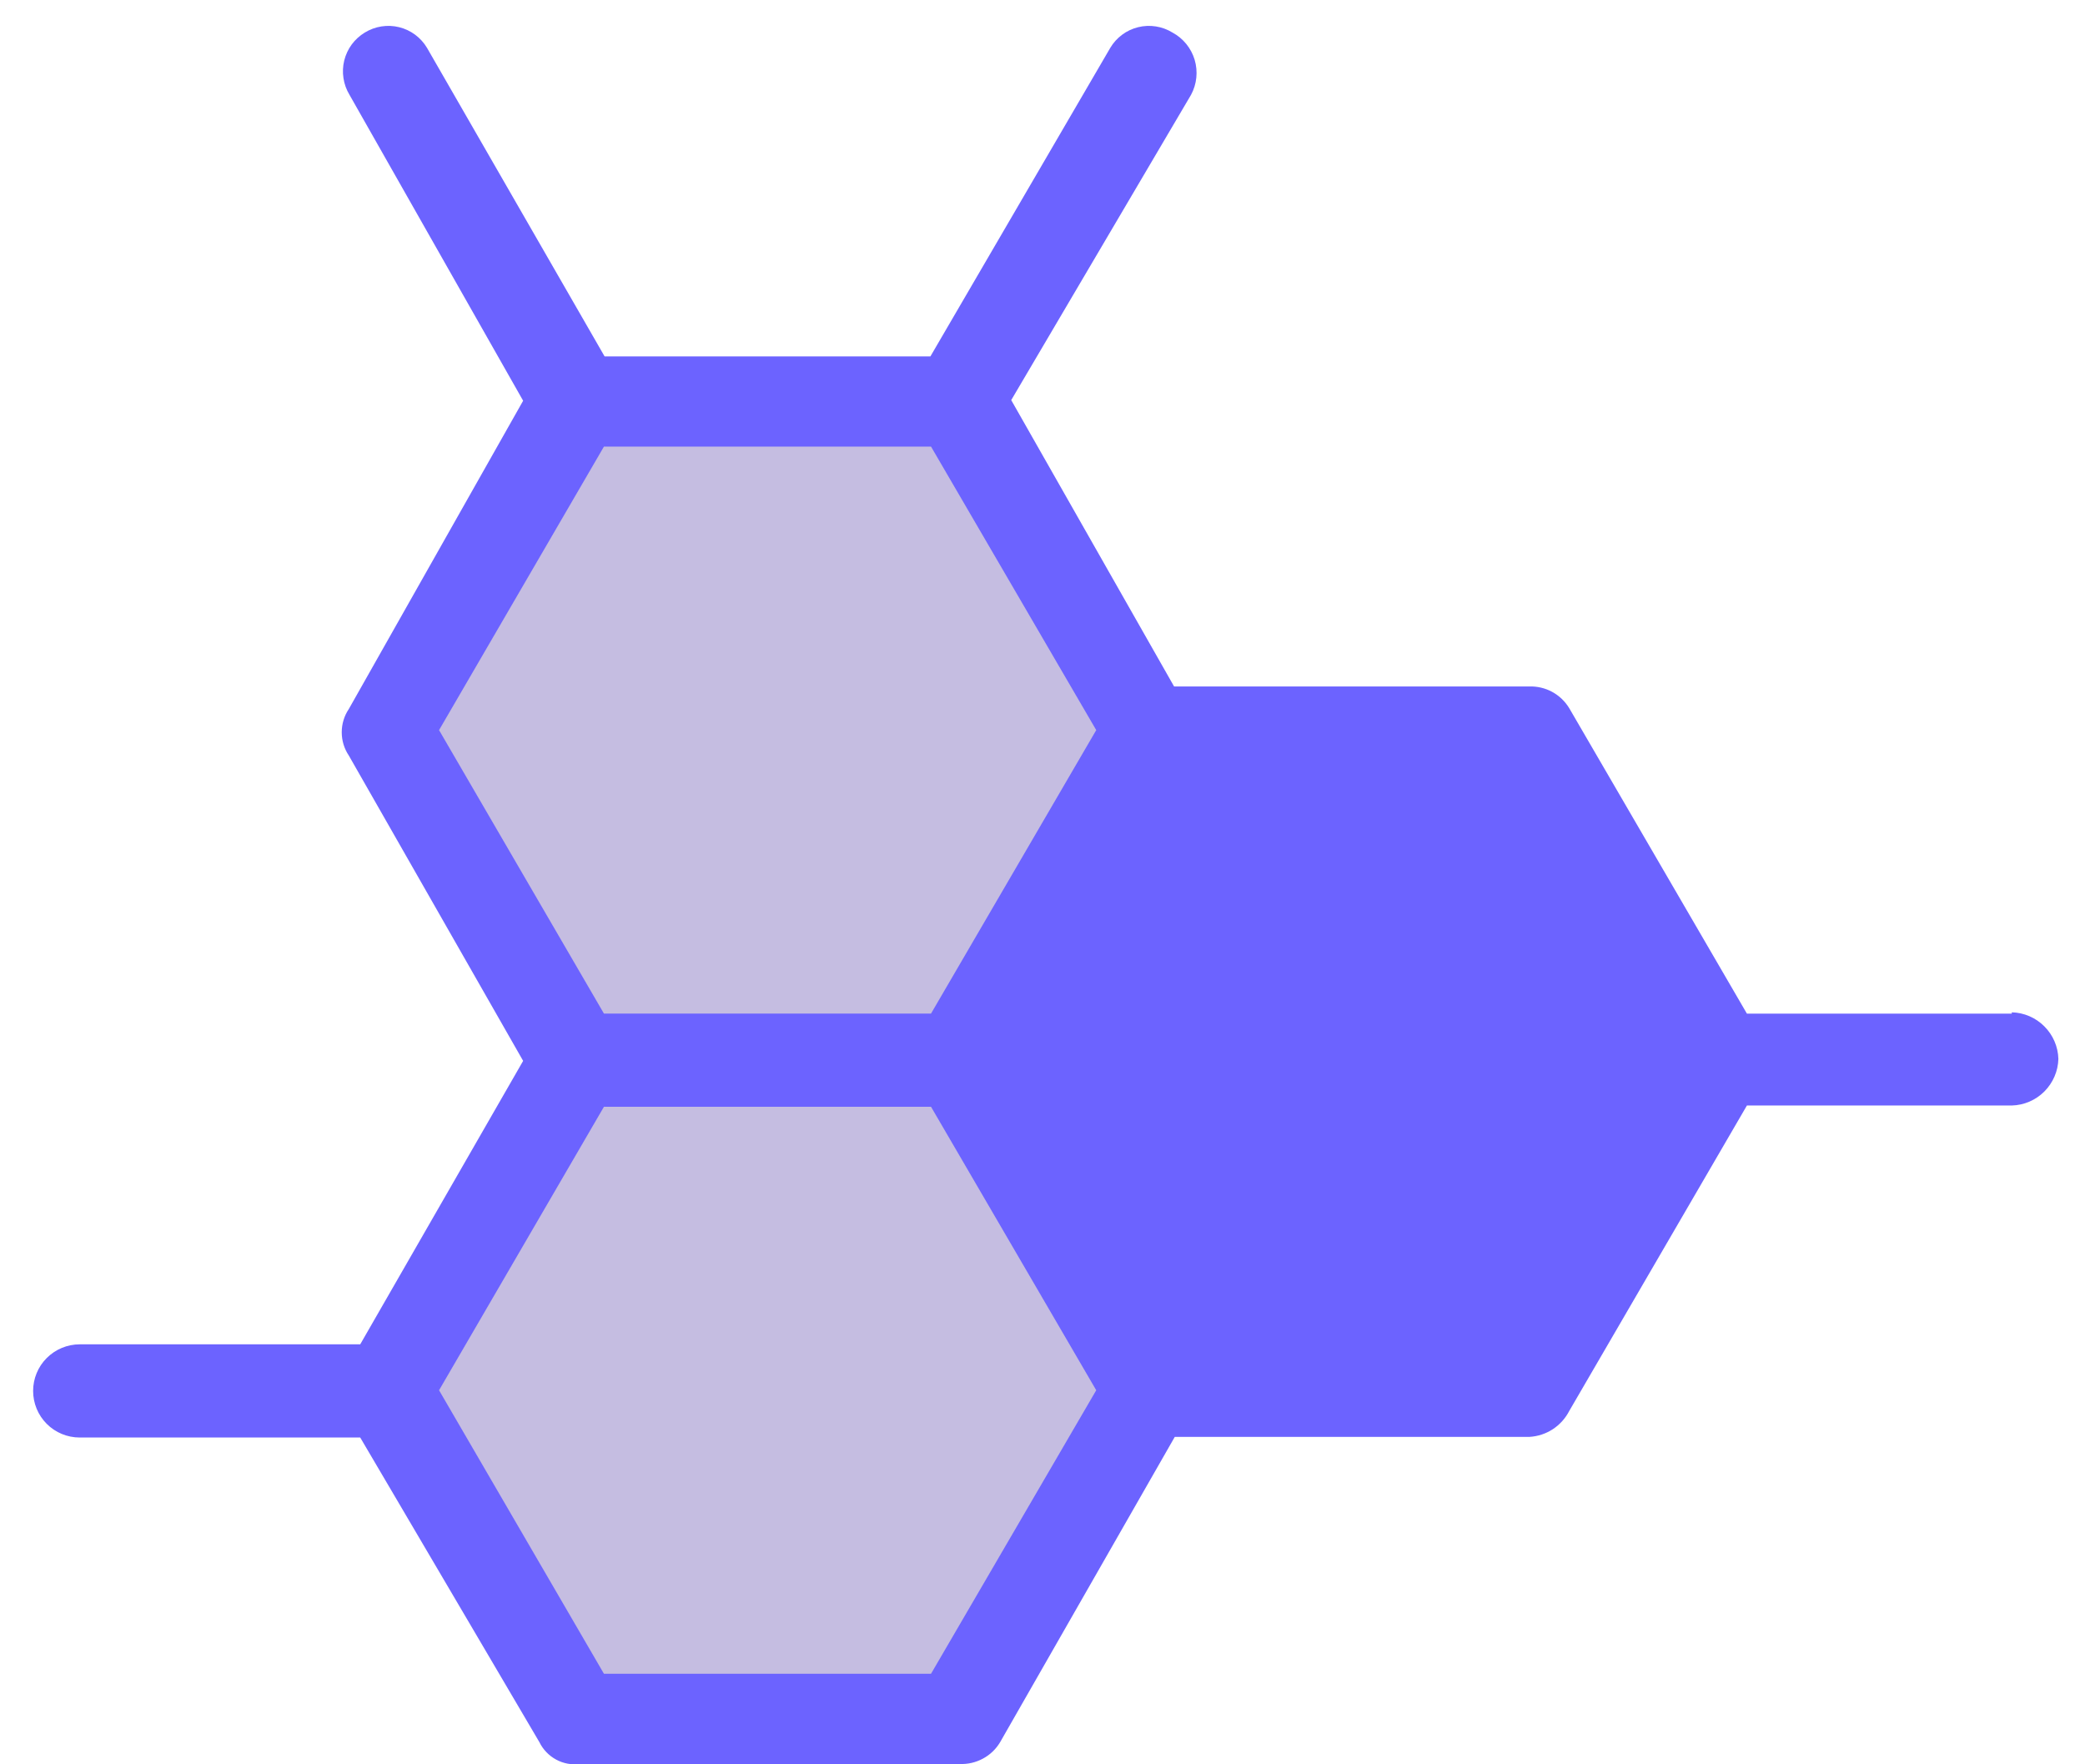 <svg width="52" height="44" viewBox="0 0 52 44" fill="none" xmlns="http://www.w3.org/2000/svg">
    <path
        d="M50.174 25.279H43.568L39.139 17.665C39.035 17.492 38.887 17.35 38.71 17.254C38.533 17.158 38.333 17.112 38.131 17.12H29.282L25.22 9.978L29.705 2.364C29.849 2.097 29.881 1.783 29.795 1.492C29.708 1.201 29.509 0.956 29.242 0.812C29.115 0.734 28.974 0.682 28.827 0.659C28.68 0.636 28.53 0.642 28.386 0.678C28.241 0.713 28.105 0.777 27.986 0.866C27.866 0.955 27.766 1.066 27.69 1.194L23.204 8.889H15.079L10.65 1.194C10.574 1.066 10.473 0.955 10.354 0.866C10.234 0.777 10.098 0.713 9.954 0.678C9.81 0.642 9.66 0.636 9.513 0.659C9.366 0.682 9.225 0.734 9.098 0.812C8.971 0.889 8.86 0.99 8.772 1.109C8.684 1.229 8.621 1.365 8.585 1.509C8.55 1.653 8.543 1.803 8.566 1.949C8.588 2.096 8.639 2.237 8.716 2.364L13.047 9.994L8.7 17.681C8.584 17.853 8.523 18.055 8.523 18.262C8.523 18.469 8.584 18.671 8.7 18.843L13.047 26.457L8.984 33.526H1.988C1.68 33.526 1.384 33.649 1.166 33.867C0.948 34.084 0.826 34.38 0.826 34.688C0.826 34.996 0.948 35.292 1.166 35.51C1.384 35.728 1.68 35.85 1.988 35.85H8.984L13.453 43.448C13.543 43.632 13.689 43.784 13.87 43.882C14.05 43.98 14.257 44.018 14.461 43.992H23.936C24.137 44 24.337 43.954 24.514 43.858C24.692 43.763 24.84 43.621 24.943 43.448L29.299 35.834H38.148C38.355 35.821 38.556 35.755 38.73 35.641C38.904 35.526 39.044 35.369 39.139 35.184L43.568 27.57H50.174C50.479 27.562 50.77 27.437 50.986 27.221C51.202 27.004 51.328 26.714 51.336 26.408C51.328 26.102 51.202 25.812 50.986 25.596C50.77 25.379 50.479 25.254 50.174 25.246V25.279Z"
        fill="#6C63FF" />
    <path
        d="M15.062 11.138H23.22L27.34 18.208L23.22 25.277H15.062L10.95 18.208L15.062 11.138Z"
        fill="#C5BDE1" />
    <path
        d="M23.22 41.741H15.062L10.95 34.671L15.062 27.602H23.22L27.34 34.671L23.22 41.741Z"
        fill="#C5BDE1" />
</svg>
